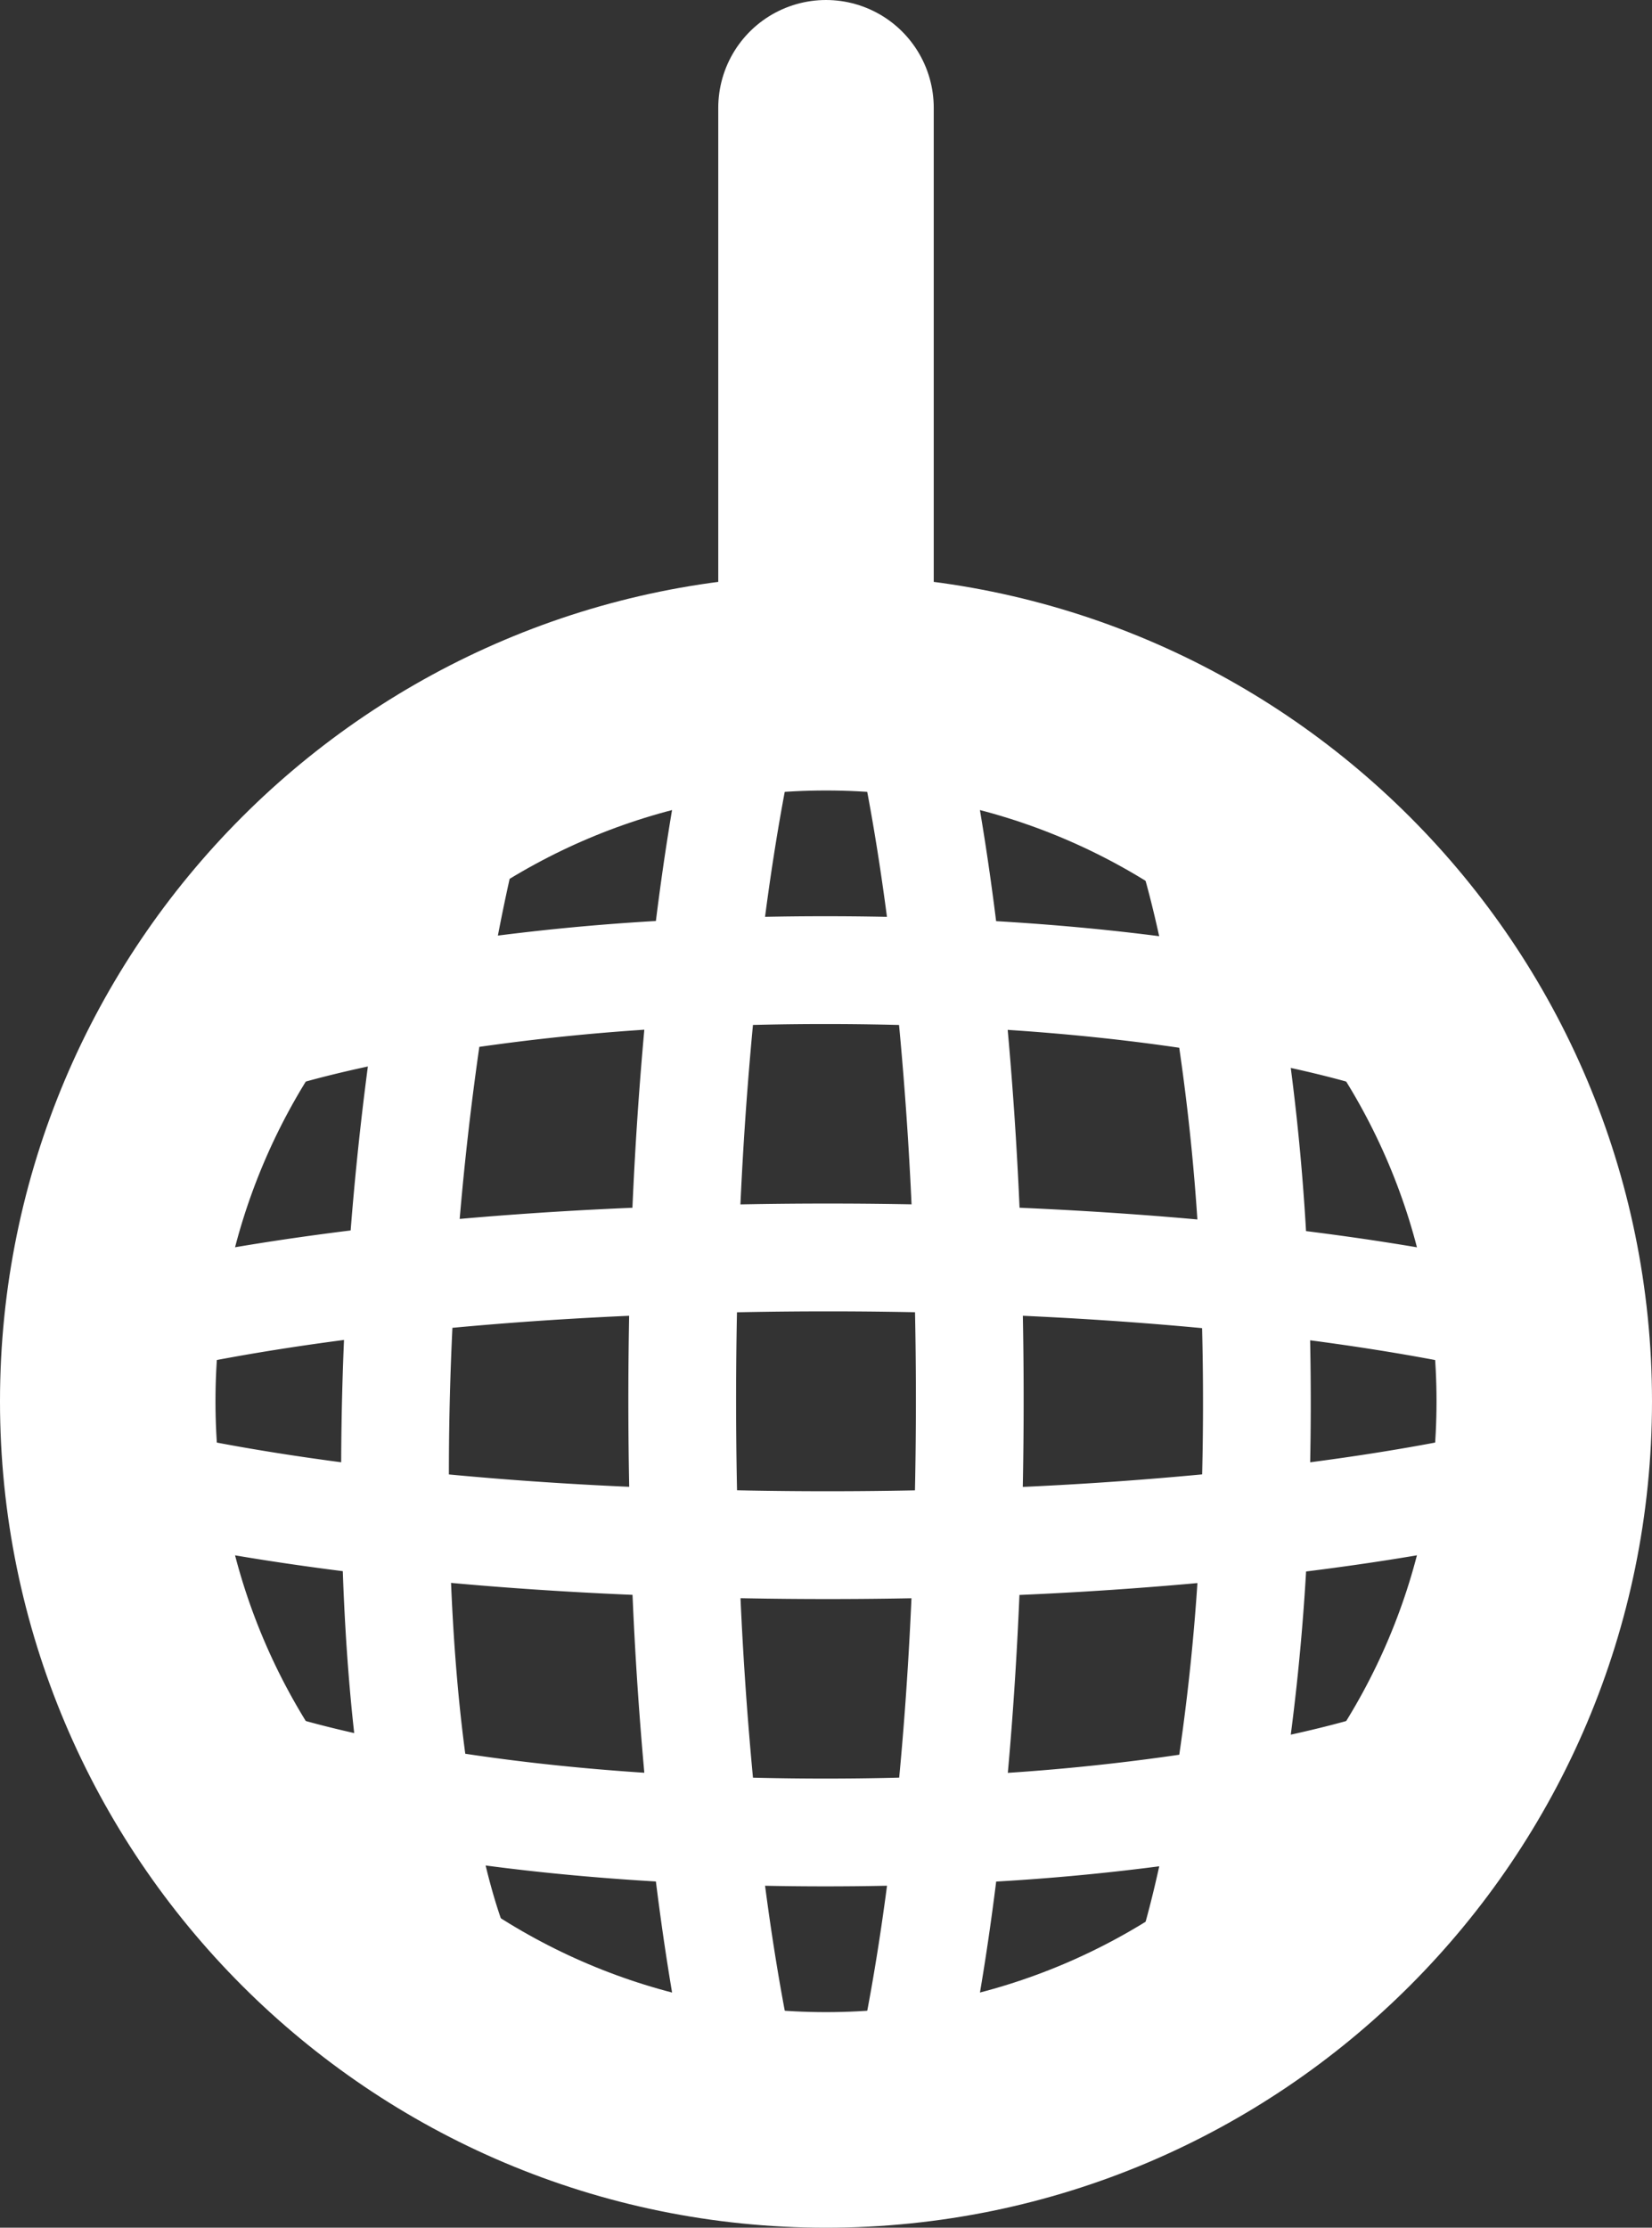 <svg xmlns="http://www.w3.org/2000/svg" fill="none" style="-webkit-print-color-adjust:exact" viewBox="-0.75 -0.75 11.5 15.5">
	<rect x="-0.75" y="-0.75" width="11.5" height="15.5" fill="#333333" stroke="none"/>
	<path stroke="#fff" stroke-linecap="round" stroke-width="0.75" d="M4.5 14s-.2-.668-.347-2.004a25.516 25.516 0 0 1-.136-1.962 30.56 30.56 0 0 1-.003-1.998 25.9 25.9 0 0 1 .135-1.996C4.296 4.68 4.5 4 4.5 4m1 10s.196-.654.343-1.961c.062-.551.115-1.22.14-2.005a30.56 30.56 0 0 0 .003-1.998 26.302 26.302 0 0 0-.13-1.951C5.708 4.695 5.5 4 5.5 4m-3 9s-.196-.326-.342-1.223c-.077-.47-.14-1.096-.155-1.914a21.256 21.256 0 0 1 .253-3.652C2.379 5.443 2.5 5 2.5 5m5 8s.15-.399.285-1.196a15.6 15.6 0 0 0 .194-1.866 21.068 21.068 0 0 0 .004-1.765 15.566 15.566 0 0 0-.191-1.934C7.655 5.413 7.5 5 7.5 5M0 8.5s.654-.196 1.961-.343c.551-.062 1.22-.115 2.005-.14a30.56 30.56 0 0 1 1.998-.003c.757.024 1.408.072 1.951.13C9.305 8.292 10 8.5 10 8.5m-10 1s.654.196 1.961.343c.551.062 1.22.115 2.005.14a30.56 30.56 0 0 0 1.998.003 25.9 25.9 0 0 0 1.996-.135C9.32 9.704 10 9.5 10 9.5m-9-3s.406-.152 1.218-.289a15.56 15.56 0 0 1 1.899-.192 20.307 20.307 0 0 1 1.71-.002c.793.032 1.438.108 1.934.191C8.587 6.345 9 6.5 9 6.5m-8 5s.366.137 1.099.268c.501.09 1.174.176 2.018.213a20.307 20.307 0 0 0 1.71.002 15.566 15.566 0 0 0 1.934-.191C8.587 11.655 9 11.5 9 11.5" />
	<path stroke="#fff" stroke-linecap="round" stroke-width="1.5" d="M5 4c2.76 0 5 2.24 5 5s-2.24 5-5 5-5-2.24-5-5 2.24-5 5-5Zm0 0V0" />
</svg>
